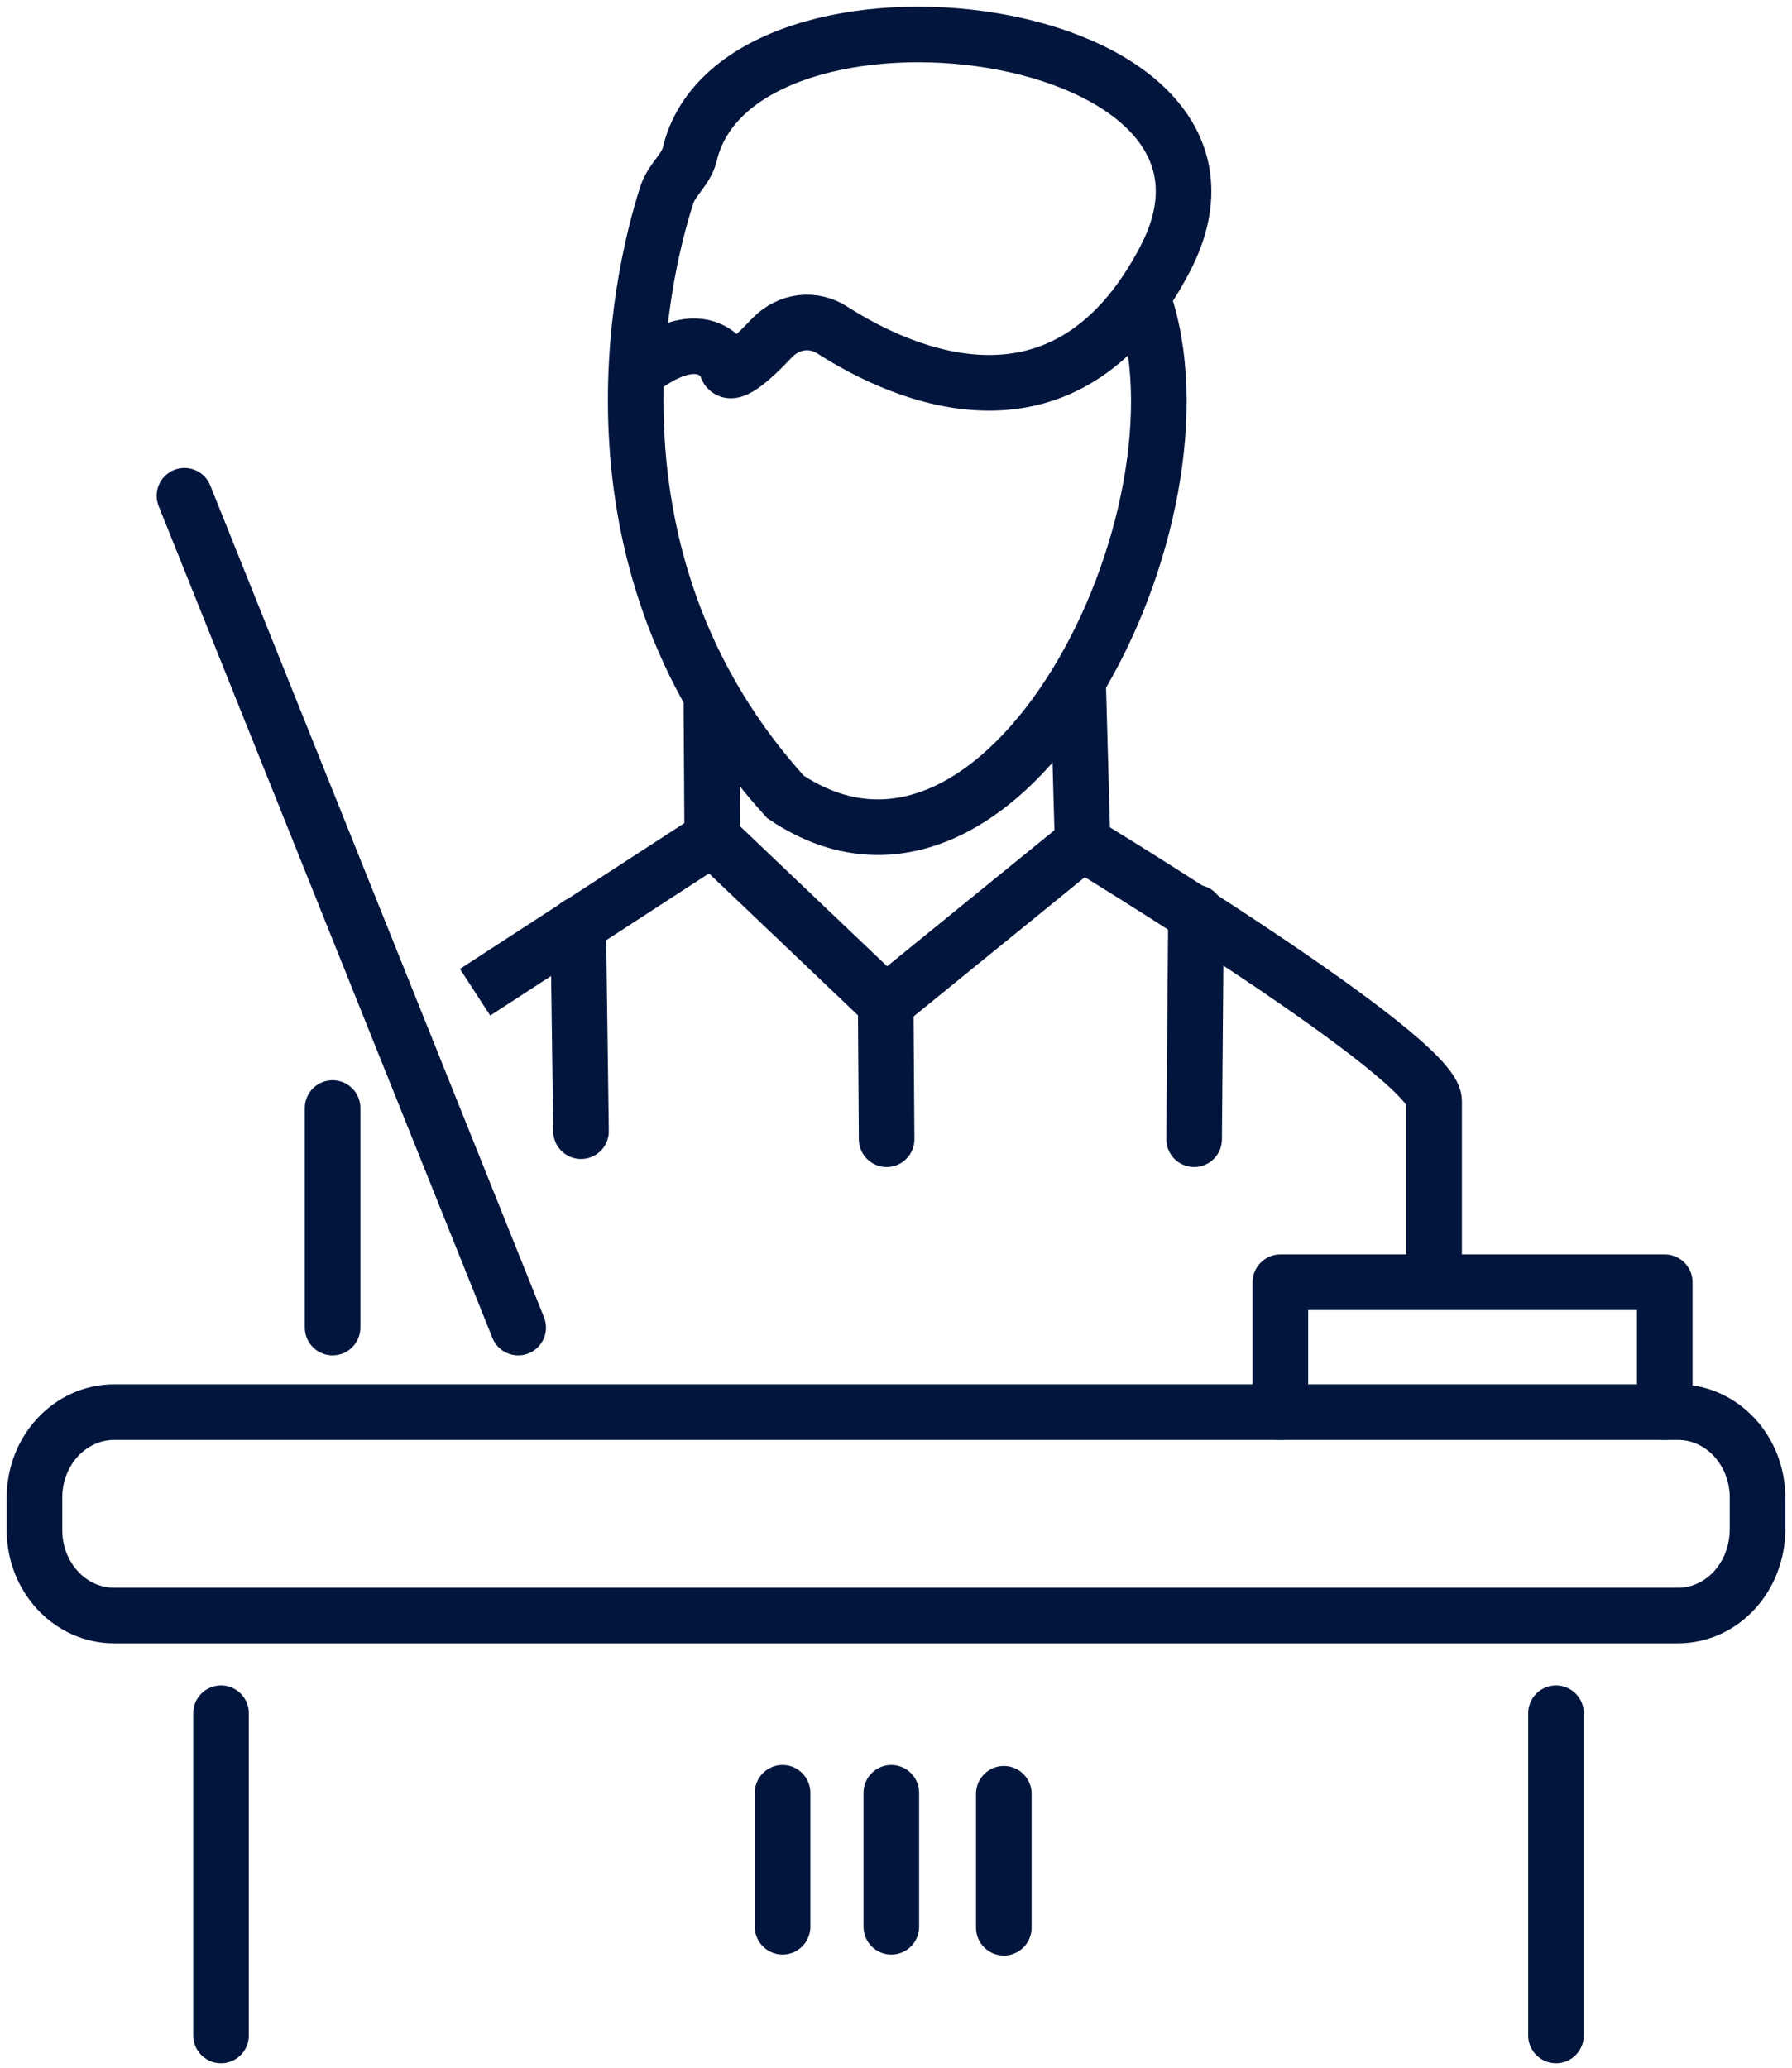 <svg width="104" height="120" viewBox="0 0 104 120" fill="none" xmlns="http://www.w3.org/2000/svg">
<path d="M10.705 28.771L30.074 77.045" stroke="#01153D" stroke-width="3.226" stroke-miterlimit="10" stroke-linecap="round"/>
<path d="M97.375 93.758H6.625C4.067 93.758 2 91.538 2 88.791V86.921C2 84.174 4.067 81.953 6.625 81.953H97.375C99.933 81.953 102 84.174 102 86.921V88.732C102 91.538 99.933 93.758 97.375 93.758Z" stroke="#01153D" stroke-width="3.226" stroke-miterlimit="10" stroke-linecap="round"/>
<path d="M27.571 57.584L41.336 48.642L41.282 40.168" stroke="#01153D" stroke-width="3.226" stroke-miterlimit="10"/>
<path d="M36.929 21.641C36.929 21.641 40.357 18.544 42.152 21.115C42.152 22.167 43.621 20.881 44.818 19.596C45.797 18.602 47.212 18.427 48.355 19.186C52.381 21.758 61.848 26.082 67.615 15.037C74.905 1.069 42.805 -2.788 40.03 8.959C39.813 9.836 39.051 10.362 38.725 11.238C37.038 16.381 33.447 32.862 45.58 46.245C58.365 54.836 70.825 29.881 66.309 17.258" stroke="#01153D" stroke-width="3.226" stroke-miterlimit="10"/>
<path d="M33.72 65.648L33.557 53.667" stroke="#01153D" stroke-width="3.226" stroke-miterlimit="10" stroke-linecap="round"/>
<path d="M41.336 48.642L51.401 58.226L62.827 48.934C62.827 48.934 83.229 61.324 83.229 63.895C83.229 66.466 83.229 73.48 83.229 73.48" stroke="#01153D" stroke-width="3.226" stroke-miterlimit="10"/>
<path d="M62.827 48.876L62.555 39.116" stroke="#01153D" stroke-width="3.226" stroke-miterlimit="10"/>
<path d="M51.456 66.115L51.401 58.167" stroke="#01153D" stroke-width="3.226" stroke-miterlimit="10" stroke-linecap="round"/>
<path d="M69.302 66.116L69.411 52.967" stroke="#01153D" stroke-width="3.226" stroke-miterlimit="10" stroke-linecap="round"/>
<path d="M74.308 81.953V74.414H96.615V81.953" stroke="#01153D" stroke-width="3.226" stroke-miterlimit="10" stroke-linecap="round" stroke-linejoin="round"/>
<path d="M19.302 64.304V77.044" stroke="#01153D" stroke-width="3.226" stroke-miterlimit="10" stroke-linecap="round"/>
<path d="M12.827 99.428V118.129" stroke="#01153D" stroke-width="3.226" stroke-miterlimit="10" stroke-linecap="round"/>
<path d="M90.303 99.428V118.129" stroke="#01153D" stroke-width="3.226" stroke-miterlimit="10" stroke-linecap="round"/>
<path d="M58.257 104.103V111.875" stroke="#01153D" stroke-width="3.226" stroke-miterlimit="10" stroke-linecap="round"/>
<path d="M51.728 104.045V111.818" stroke="#01153D" stroke-width="3.226" stroke-miterlimit="10" stroke-linecap="round"/>
<path d="M45.417 104.045V111.818" stroke="#01153D" stroke-width="3.226" stroke-miterlimit="10" stroke-linecap="round"/>
</svg>
